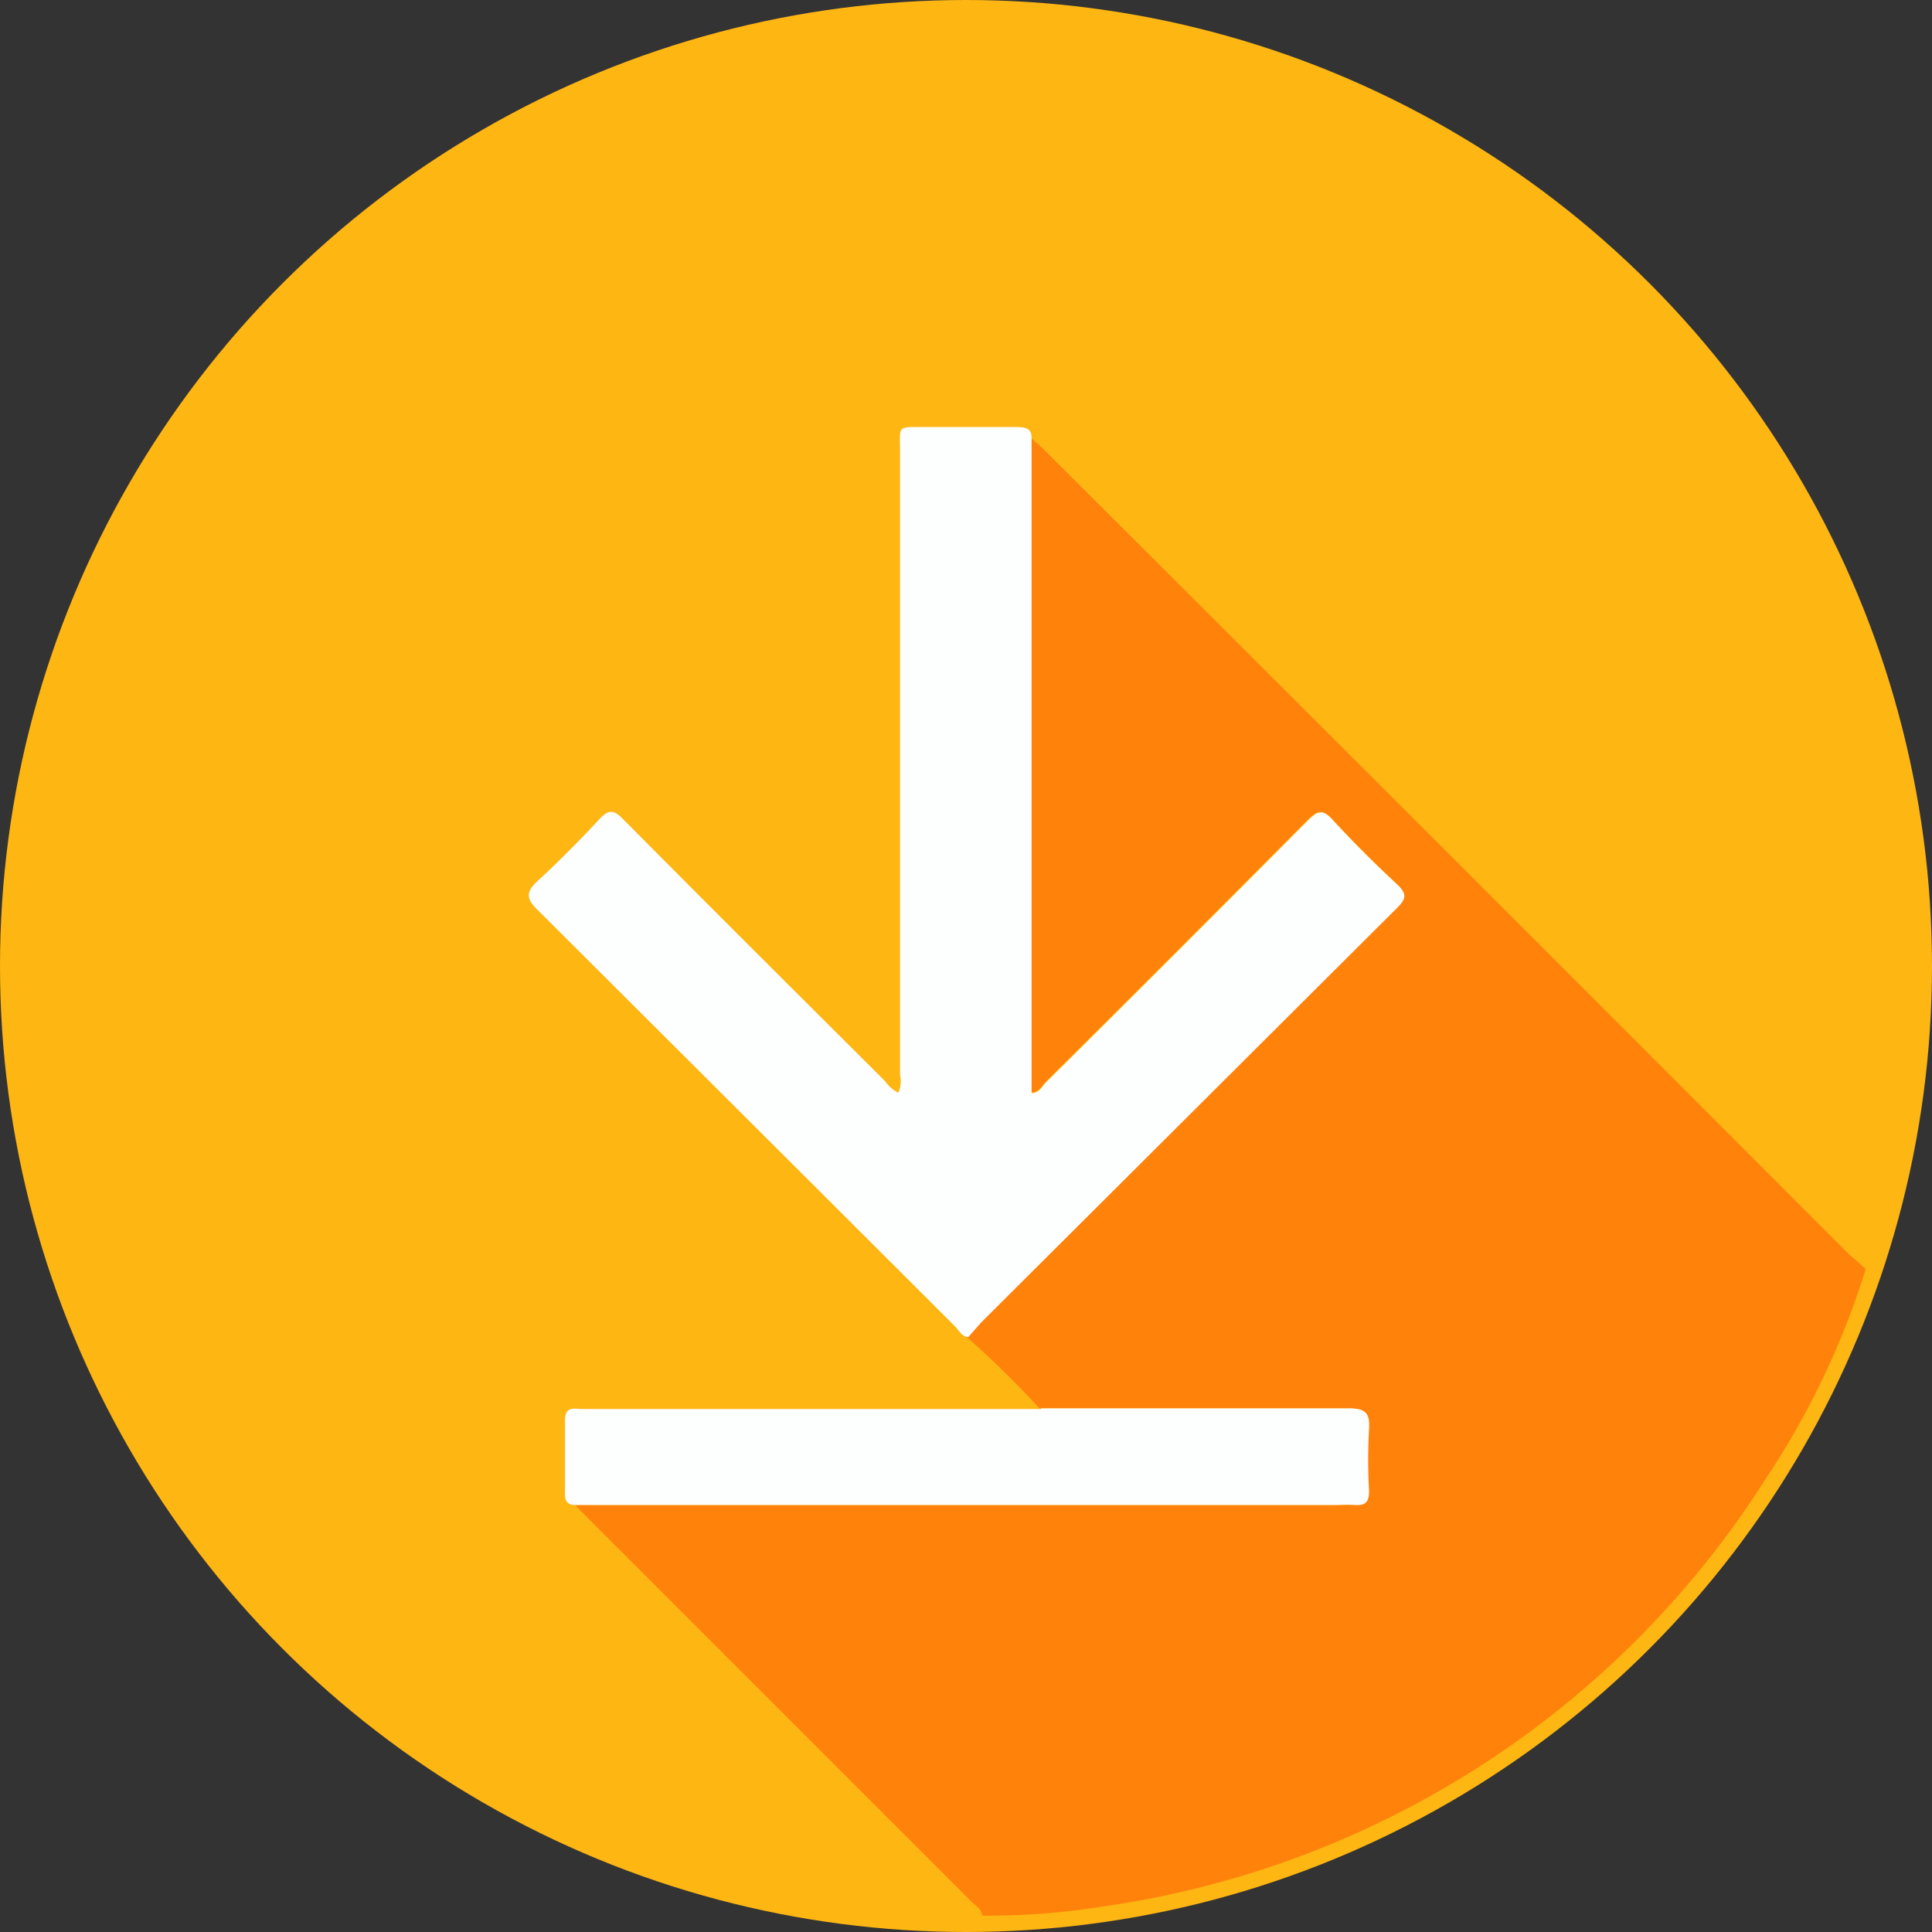 <svg xmlns="http://www.w3.org/2000/svg" viewBox="0 0 56.56 56.56"><rect x="0" y="0" width="56.56" height="56.56" fill="#333333" stroke="none"/><defs><style>.cls-1{fill:#feb613;}.cls-2{fill:#ff820b;}.cls-3{fill:#fdfefe;}</style></defs><g id="Calque_2" data-name="Calque 2"><g id="Calque_1-2" data-name="Calque 1"><circle class="cls-1" cx="28.28" cy="28.28" r="28.28"/><path class="cls-2" d="M28.75,56.08c0-.19-.19-.29-.31-.41L17.27,44.5l-.43-.44H39.05c.19,0,.39,0,.58,0s.41-.1.4-.41a15.79,15.79,0,0,1,0-1.82c0-.48-.12-.6-.6-.6-3,0-6,0-9,0a28,28,0,0,0-2.13-2.09l.38-.43L40.9,26.55c.26-.26.28-.4,0-.67-.65-.6-1.28-1.23-1.88-1.88-.3-.33-.45-.28-.74,0q-3.83,3.85-7.68,7.68c-.11.12-.19.3-.41.3V18.16c0-1.78,0-3.56,0-5.33.14.12.29.25.42.38Q42.37,24.94,54.09,36.68l.53.47a23.82,23.82,0,0,1-2.92,6.13A27.57,27.57,0,0,1,32.31,55.81,21.26,21.26,0,0,1,28.75,56.08Z"/><path class="cls-3" d="M30.2,12.83c0,1.77,0,3.55,0,5.33V32c.22,0,.3-.18.41-.3q3.85-3.82,7.68-7.68c.29-.29.44-.34.74,0,.6.65,1.23,1.28,1.88,1.88.28.27.26.41,0,.67L28.73,38.71l-.38.43c-.19,0-.28-.2-.4-.32q-6.1-6.09-12.21-12.18c-.36-.35-.33-.54,0-.85.63-.58,1.23-1.19,1.82-1.82.26-.28.41-.26.67,0,2.55,2.57,5.11,5.12,7.68,7.68a1,1,0,0,0,.39.34.83.83,0,0,0,.05-.51c0-6.07,0-12.13,0-18.2,0-.87-.12-.77.79-.78H29.8C30,12.51,30.21,12.53,30.2,12.83Z"/><path class="cls-3" d="M30.48,41.23c3,0,6,0,9,0,.48,0,.63.12.6.6a15.79,15.79,0,0,0,0,1.82c0,.31-.1.43-.4.41s-.39,0-.58,0H16.84c-.21,0-.31-.11-.3-.34,0-.71,0-1.42,0-2.14,0-.43.28-.33.52-.33H30.48Z"/></g></g></svg>